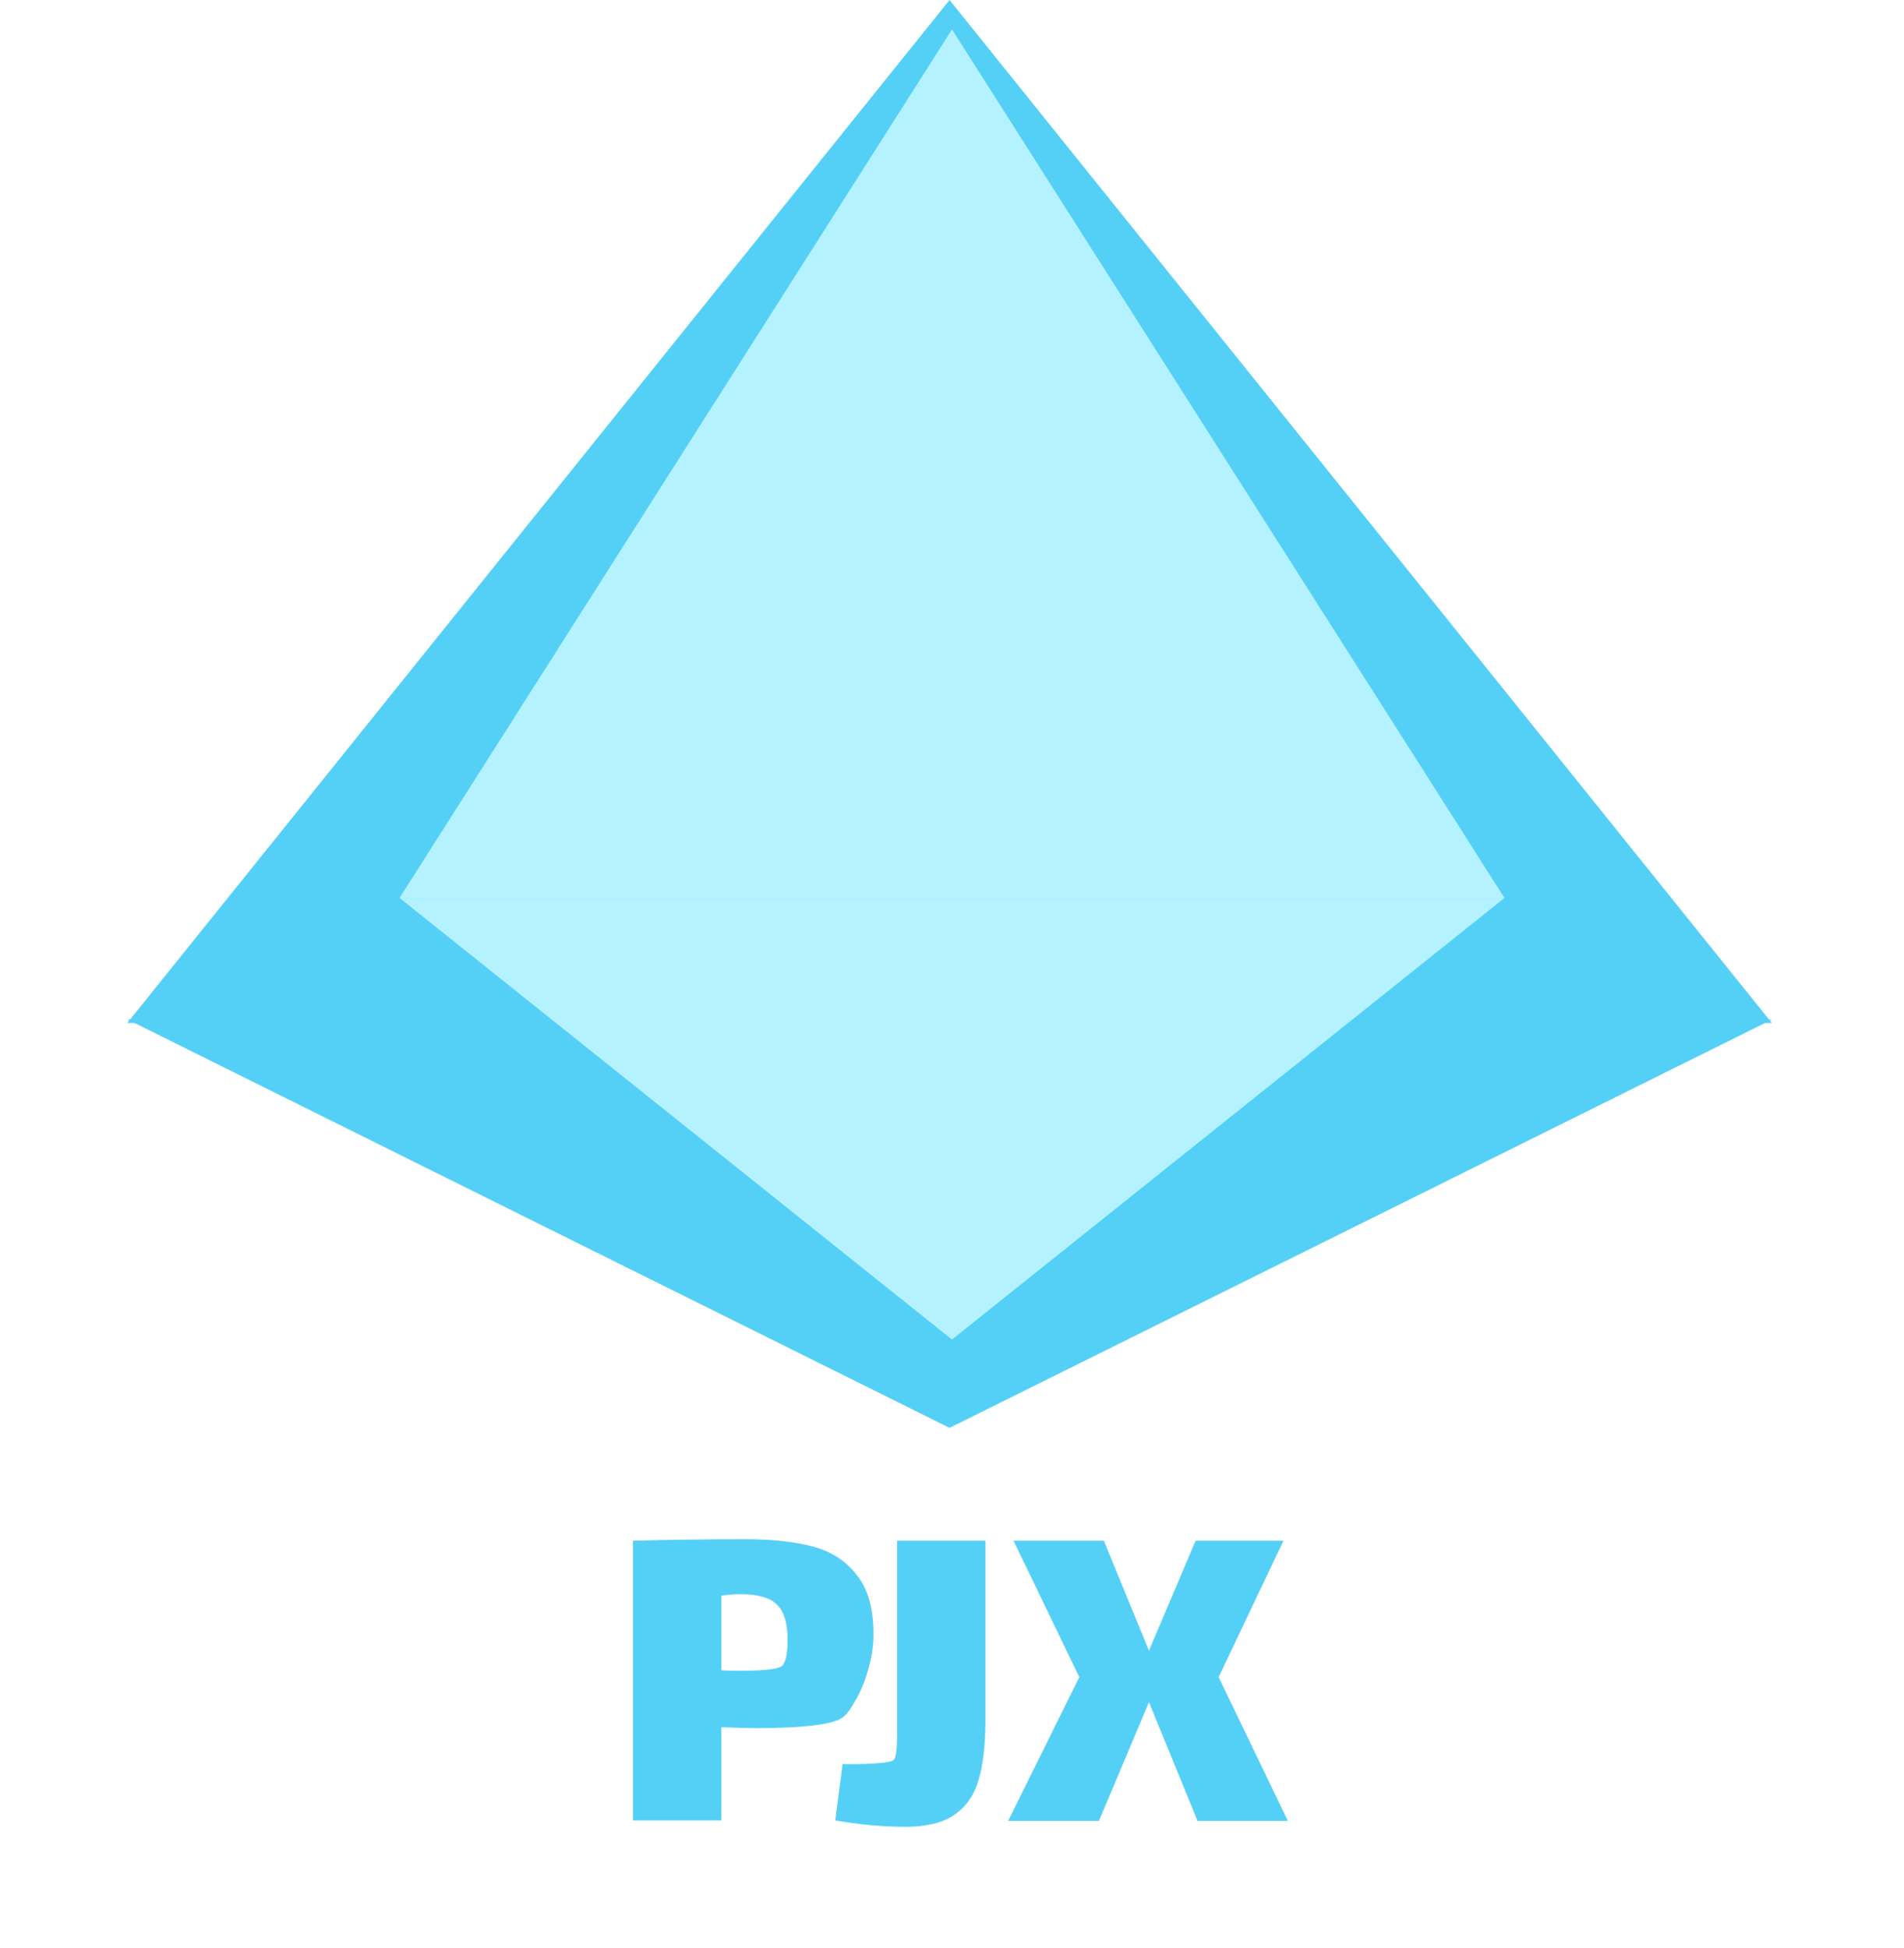 <svg width="388" height="397" viewBox="0 0 388 397" fill="none" xmlns="http://www.w3.org/2000/svg">
<path d="M193.5 0L361.076 208.5H25.924L193.5 0Z" fill="#54D0F7"/>
<path d="M194 6L306.583 183H81.417L194 6Z" fill="#B5F2FF"/>
<path d="M193.5 290.997L25.934 207.747L361.086 207.787L193.5 290.997Z" fill="#54D0F6"/>
<path d="M194 273L306.583 183H81.417L194 273Z" fill="#B5F2FF"/>
<path d="M152 313.7C157.4 313.7 161.967 314.2 165.7 315.2C169.433 316.2 172.4 318.133 174.6 321C176.867 323.8 178 327.833 178 333.1C178 335.433 177.633 337.833 176.9 340.3C176.233 342.7 175.367 344.8 174.3 346.6C173.3 348.4 172.4 349.567 171.6 350.1C170.667 350.767 168.6 351.3 165.4 351.7C162.2 352.033 158.433 352.2 154.1 352.2C152.567 352.2 150.2 352.133 147 352V371H129V314C136 313.8 143.667 313.7 152 313.7ZM159.5 339.4C160.167 338.533 160.5 336.8 160.5 334.2C160.5 330.8 159.767 328.4 158.3 327C156.9 325.6 154.433 324.9 150.9 324.9C149.7 324.9 148.4 325 147 325.2V340.4C147.667 340.467 148.967 340.5 150.9 340.5C156.033 340.5 158.9 340.133 159.5 339.4ZM200.81 314V350.5C200.81 355.567 200.343 359.667 199.41 362.8C198.477 365.933 196.81 368.3 194.41 369.9C192.077 371.5 188.777 372.3 184.51 372.3C179.977 372.3 175.21 371.867 170.21 371L171.71 359.5C173.577 359.567 175.71 359.533 178.11 359.4C180.51 359.267 181.877 359 182.21 358.6C182.61 357.933 182.81 356.333 182.81 353.8C182.81 351.267 182.81 349.833 182.81 349.5V314H200.81ZM219.941 341.8L206.541 314H224.941L234.141 336.4L243.641 314H261.541L248.341 341.8L262.441 371.1H244.041L234.141 346.9L223.941 371.1H205.441L219.941 341.8Z" fill="#54D0F6"/>
</svg>
